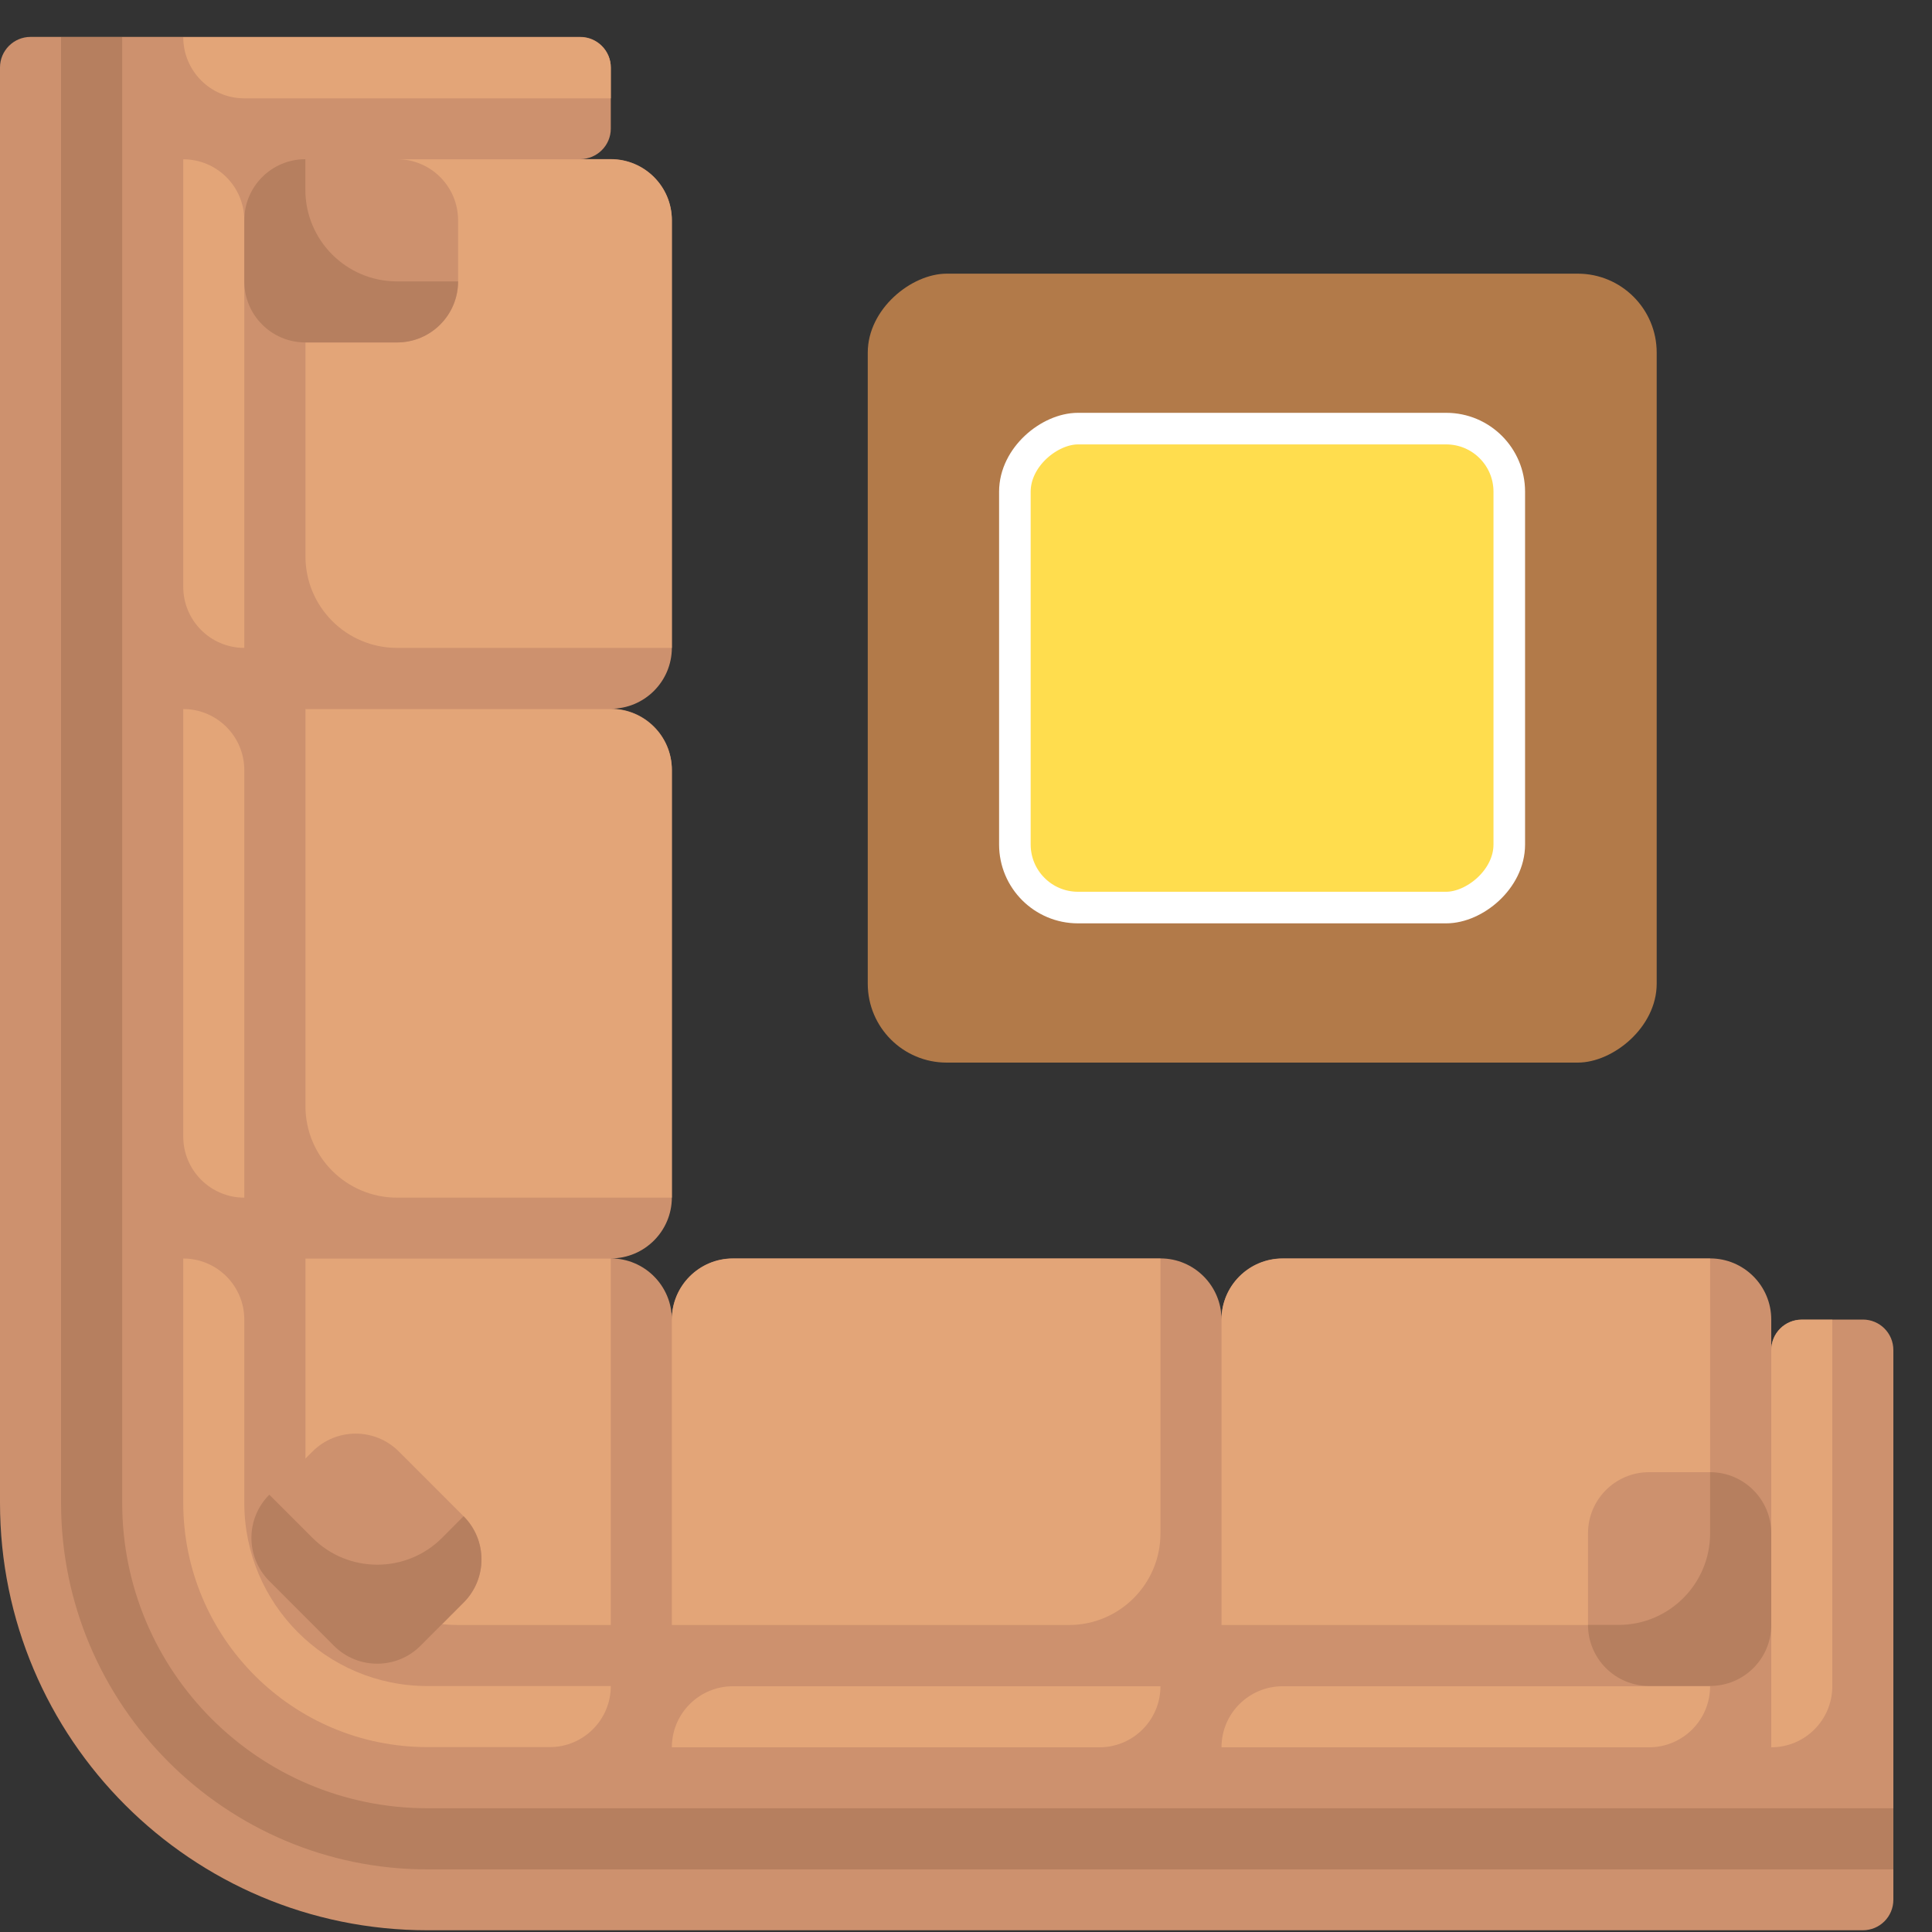 <svg width="20" height="20" viewBox="0 0 20 20" fill="none" xmlns="http://www.w3.org/2000/svg">
<rect x="0" y="0" width="20" height="20" fill="#333333" stroke="none"/>
<g clip-path="url(#clip0_2287_152579)">
<path d="M0 0.698L0 15.557C0 18.001 1.982 19.982 4.426 19.982L19.284 19.982C19.459 19.982 19.6 19.841 19.6 19.666V18.718V13.976C19.6 13.801 19.459 13.66 19.284 13.66H18.652C18.477 13.66 18.336 13.801 18.336 13.976V13.66C18.336 13.311 18.053 13.027 17.703 13.027L13.278 13.027C12.928 13.027 12.645 13.311 12.645 13.66C12.645 13.311 12.362 13.027 12.013 13.027L7.587 13.027C7.238 13.027 6.955 13.311 6.955 13.66C6.955 13.311 6.672 13.027 6.323 13.027C6.672 13.027 6.955 12.744 6.955 12.395L6.955 7.969C6.955 7.62 6.672 7.337 6.323 7.337C6.672 7.337 6.955 7.054 6.955 6.705L6.955 2.279C6.955 1.93 6.672 1.647 6.323 1.647V1.647L6.007 1.647C6.181 1.647 6.323 1.505 6.323 1.331L6.323 0.698C6.323 0.524 6.181 0.382 6.007 0.382H0.316C0.142 0.382 0 0.524 0 0.698Z" fill="#CD916E"/>
<path d="M3.162 15.242V13.029H6.323V16.822H4.742C3.869 16.822 3.162 16.115 3.162 15.242Z" fill="#E3A578"/>
<path d="M6.955 12.398L6.955 7.973C6.955 7.623 6.672 7.34 6.323 7.34L3.162 7.34L3.162 11.45C3.162 11.974 3.586 12.398 4.11 12.398H6.955Z" fill="#E3A578"/>
<path d="M2.529 12.398L2.529 7.973C2.529 7.623 2.246 7.34 1.897 7.34L1.897 11.766C1.897 12.115 2.18 12.398 2.529 12.398Z" fill="#E3A578"/>
<path d="M17.703 13.029H13.278C12.928 13.029 12.645 13.312 12.645 13.661V16.822H16.755C17.279 16.822 17.703 16.398 17.703 15.874V13.029Z" fill="#E3A578"/>
<path d="M17.703 17.456H13.278C12.928 17.456 12.645 17.739 12.645 18.088H17.071C17.42 18.088 17.703 17.805 17.703 17.456Z" fill="#E3A578"/>
<path d="M12.013 13.029H7.587C7.238 13.029 6.955 13.312 6.955 13.661L6.955 16.822H11.065C11.588 16.822 12.013 16.398 12.013 15.874L12.013 13.029Z" fill="#E3A578"/>
<path d="M12.013 17.456H7.587C7.238 17.456 6.955 17.739 6.955 18.088H11.381C11.73 18.088 12.013 17.805 12.013 17.456Z" fill="#E3A578"/>
<path d="M6.955 6.707L6.955 2.281C6.955 1.932 6.672 1.649 6.323 1.649L3.162 1.649L3.162 5.759C3.162 6.282 3.586 6.707 4.11 6.707L6.955 6.707Z" fill="#E3A578"/>
<path d="M2.529 6.707L2.529 2.281C2.529 1.932 2.246 1.649 1.897 1.649L1.897 6.075C1.897 6.424 2.18 6.707 2.529 6.707Z" fill="#E3A578"/>
<path d="M1.265 15.558L1.265 0.384H0.632L0.632 15.558C0.632 17.65 2.334 19.352 4.426 19.352L19.6 19.352V18.719L4.426 18.719C2.68 18.719 1.265 17.304 1.265 15.558Z" fill="#B67F5F"/>
<path d="M1.897 13.028L1.897 15.557C1.897 16.954 3.029 18.086 4.426 18.086H5.691C6.04 18.086 6.323 17.803 6.323 17.454H4.426C3.378 17.454 2.529 16.604 2.529 15.557L2.529 13.66C2.529 13.311 2.246 13.028 1.897 13.028Z" fill="#E3A578"/>
<path d="M17.071 15.24H17.703C18.053 15.24 18.336 15.523 18.336 15.873V16.821C18.336 17.17 18.052 17.453 17.703 17.453H17.071C16.722 17.453 16.439 17.17 16.439 16.821V15.873C16.439 15.523 16.722 15.24 17.071 15.24Z" fill="#CD916E"/>
<path d="M16.755 16.821H16.439C16.439 17.17 16.722 17.453 17.071 17.453H17.703C18.053 17.453 18.336 17.17 18.336 16.821V15.873C18.336 15.523 18.052 15.24 17.703 15.24V15.873C17.703 16.396 17.279 16.821 16.755 16.821Z" fill="#B67F5F"/>
<path d="M4.742 2.28V2.913C4.742 3.262 4.459 3.545 4.11 3.545L3.161 3.545C2.812 3.545 2.529 3.262 2.529 2.913V2.28C2.529 1.931 2.812 1.648 3.161 1.648L4.11 1.648C4.459 1.648 4.742 1.931 4.742 2.28Z" fill="#CD916E"/>
<path d="M3.161 1.964L3.161 1.648C2.812 1.648 2.529 1.931 2.529 2.28V2.913C2.529 3.262 2.812 3.545 3.161 3.545L4.11 3.545C4.459 3.545 4.742 3.262 4.742 2.913L4.11 2.913C3.586 2.913 3.161 2.488 3.161 1.964Z" fill="#B67F5F"/>
<path d="M3.235 15.026L2.788 15.473C2.541 15.72 2.541 16.12 2.788 16.367L3.458 17.038C3.705 17.284 4.105 17.284 4.352 17.038L4.799 16.59C5.046 16.343 5.046 15.943 4.799 15.696L4.129 15.026C3.882 14.779 3.482 14.779 3.235 15.026Z" fill="#CD916E"/>
<path d="M4.576 15.92L4.799 15.696C5.046 15.943 5.046 16.343 4.799 16.59L4.352 17.038C4.105 17.284 3.705 17.284 3.458 17.038L2.788 16.367C2.541 16.12 2.541 15.72 2.788 15.473L3.235 15.92C3.605 16.29 4.206 16.29 4.576 15.92Z" fill="#B67F5F"/>
<path d="M18.968 13.662V17.456C18.968 17.805 18.685 18.088 18.336 18.088V13.978C18.336 13.804 18.477 13.662 18.652 13.662H18.968Z" fill="#E3A578"/>
<path d="M6.323 1.018L2.529 1.018C2.18 1.018 1.897 0.734 1.897 0.385L6.007 0.385C6.181 0.385 6.323 0.527 6.323 0.701V1.018Z" fill="#E3A578"/>
</g>
<rect x="8.983" y="11" width="8.167" height="8.167" rx="0.817" transform="rotate(-90 8.983 11)" fill="#B27A49"/>
<rect x="10.506" y="9.395" width="4.958" height="5.118" rx="0.653" transform="rotate(-90 10.506 9.395)" fill="#FFDD4E" stroke="white" stroke-width="0.327"/>
<defs>
<clipPath id="clip0_2287_152579">
<rect width="19.6" height="19.6" fill="white" transform="matrix(0 -1 1 0 0 19.982)"/>
</clipPath>
</defs>
</svg>
